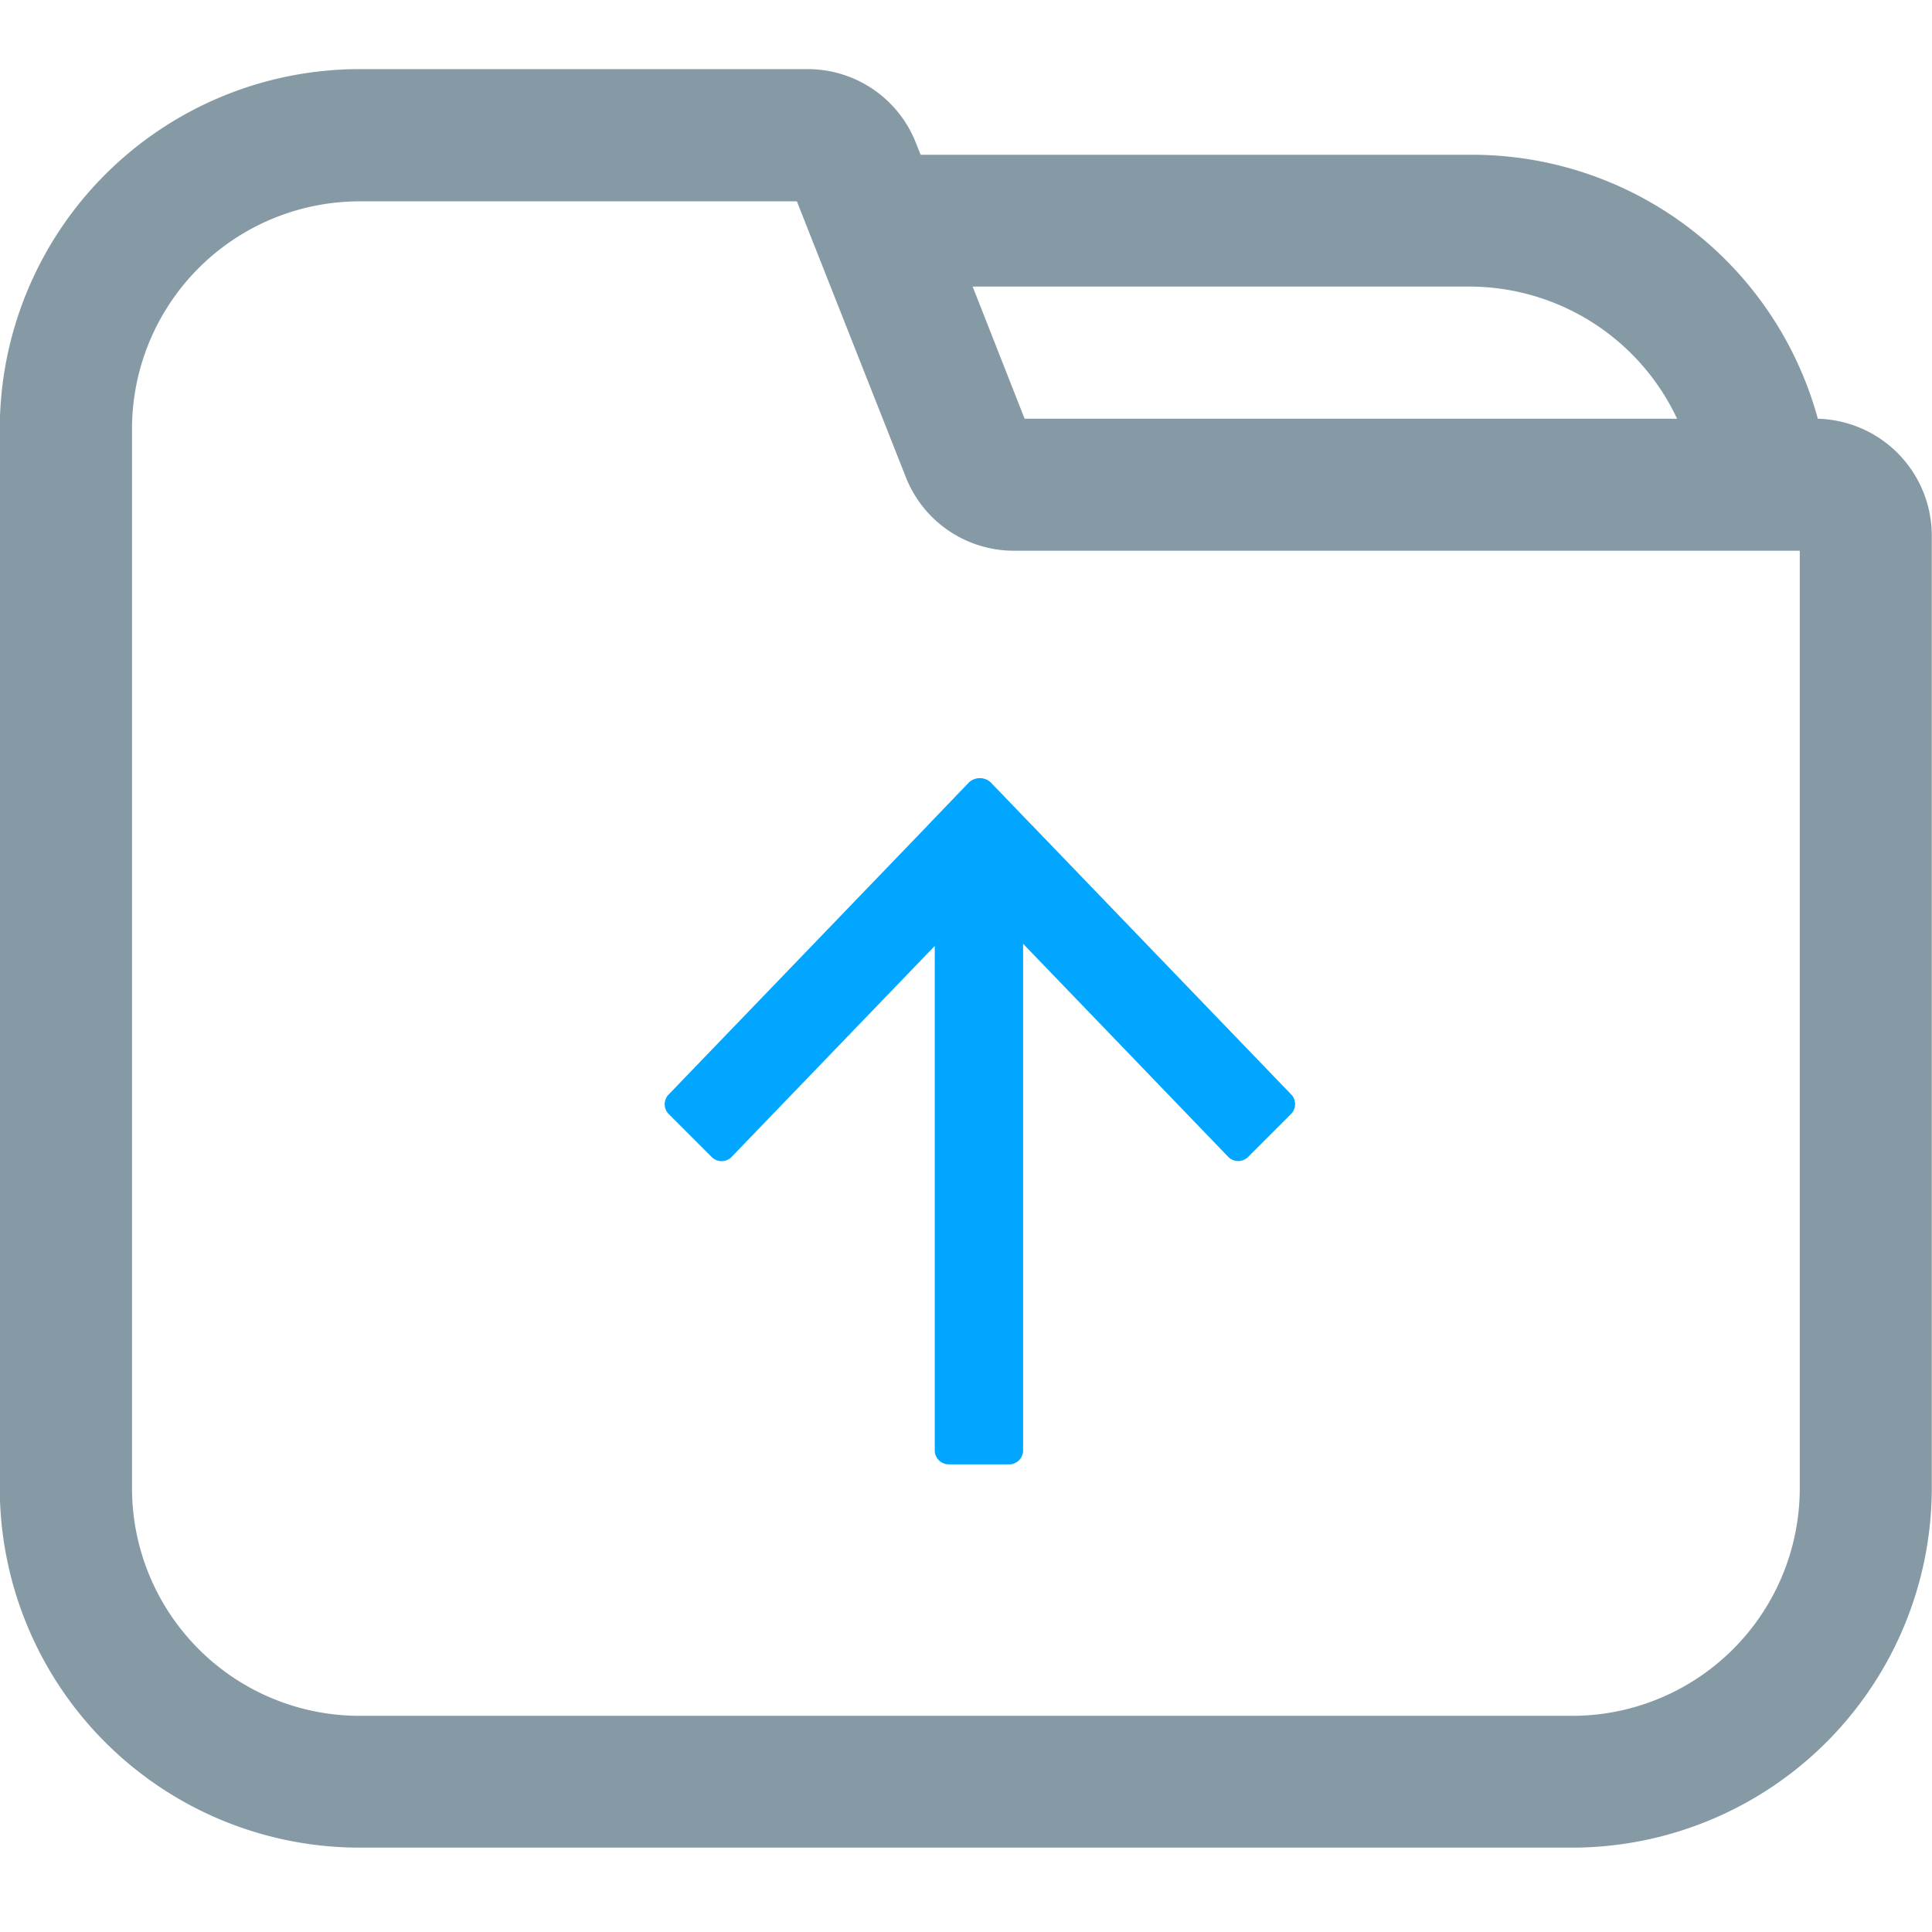 <svg xmlns="http://www.w3.org/2000/svg" width="18" height="18" viewBox="0 0 18 18">
  <g id="Group_12631" data-name="Group 12631" transform="translate(-634 -622)">
    <rect id="Rectangle_2482" data-name="Rectangle 2482" width="18" height="18" transform="translate(634 622)" fill="#333" opacity="0"/>
    <g id="Group_7760" data-name="Group 7760" transform="translate(634 622.643)">
      <path id="文件" d="M38.553,29.613h-11.3A3.353,3.353,0,0,1,23.9,26.265V16.391a3.353,3.353,0,0,1,3.349-3.348h4.174a1.083,1.083,0,0,1,1.013.689l.2.5-1.148.453-.161-.41H27.251a2.121,2.121,0,0,0-2.119,2.118v9.874a2.121,2.121,0,0,0,2.119,2.118h11.3a2.121,2.121,0,0,0,2.119-2.118V17.528h-.344V16.3h.485A1.09,1.09,0,0,1,41.9,17.389v8.878a3.353,3.353,0,0,1-3.35,3.346ZM41.009,17.53H33.351a1.082,1.082,0,0,1-1.011-.689l-1.185-3h6.454a3.338,3.338,0,0,1,3.331,3.011l.069.678ZM33.448,16.3h6.079a2.14,2.14,0,0,0-1.918-1.231H32.964Z" transform="translate(-23.902 -13.042)" fill="#859aa5"/>
      <path id="箭头" d="M238.374,72.769V68.053l1.912,1.986a.13.13,0,0,0,.184,0l.4-.4a.13.13,0,0,0,0-.184l-2.407-2.5-.008-.008-.013-.013-.371-.386a.15.15,0,0,0-.2,0l-.384.4-.007.008-2.407,2.5a.13.13,0,0,0,0,.184l.4.4a.13.13,0,0,0,.184,0l1.894-1.967v4.7a.13.13,0,0,0,.13.13h.564A.13.13,0,0,0,238.374,72.769Z" transform="translate(-228.842 -59.903)" fill="#00a6ff"/>
    </g>
  </g>
</svg>
